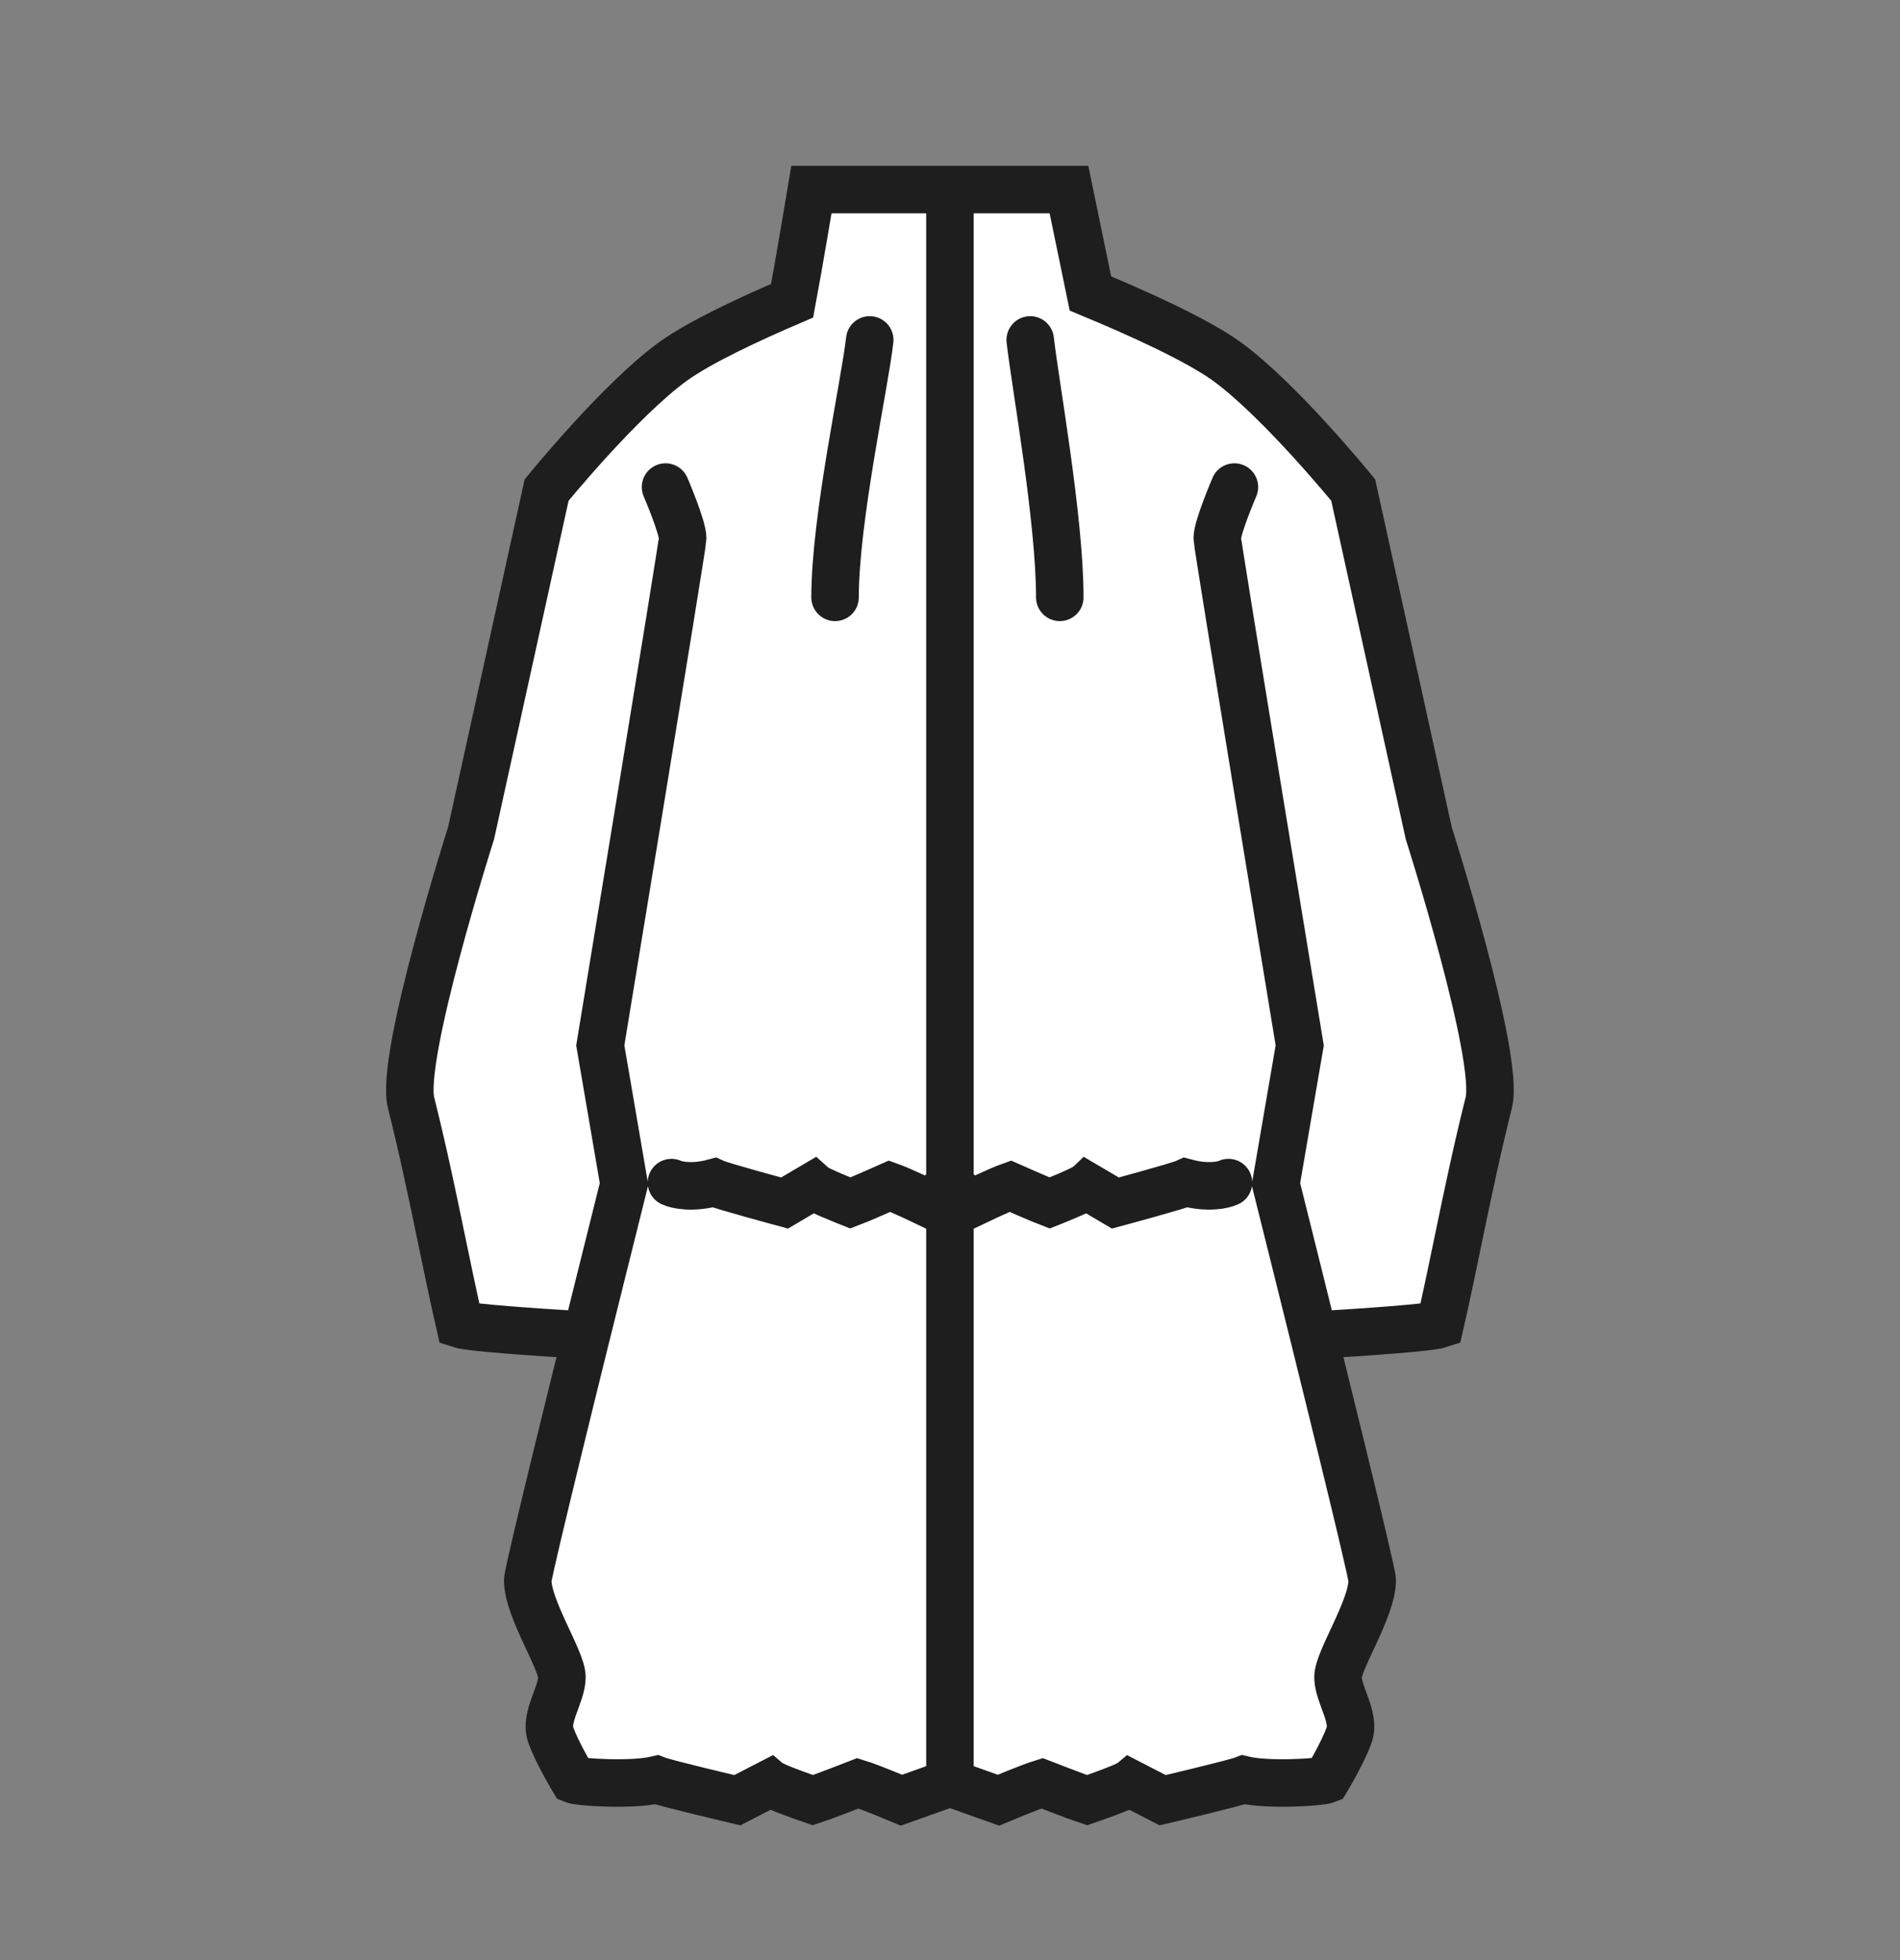 <svg width="32" height="33" viewBox="0 0 32 33" fill="none" xmlns="http://www.w3.org/2000/svg">
<rect x="0" y="0" width="32" height="33" fill="#808080" stroke="none"/>
<path d="M9.464 28.236C9.464 27.948 8.888 27.084 8.888 26.604C8.888 26.583 8.908 26.484 8.944 26.324C9.057 25.818 9.328 24.703 9.613 23.544C9.696 23.207 9.781 22.866 9.862 22.535L9.876 22.48C9.012 22.428 7.913 22.353 7.742 22.296C7.742 22.296 7.643 21.869 7.454 20.952C7.265 20.035 7.115 19.332 6.923 18.564C6.731 17.796 7.934 14.027 7.934 14.027L9.206 8.251C9.206 8.251 10.443 6.73 11.338 6.083C11.788 5.759 12.622 5.37 13.341 5.063C13.454 4.464 13.666 3.192 13.666 3.192L15.999 3.192L18.004 3.192L18.365 4.941C19.137 5.261 20.147 5.714 20.659 6.083C21.554 6.73 22.791 8.251 22.791 8.251L24.063 14.027C24.063 14.027 25.266 17.796 25.074 18.564C24.882 19.332 24.732 20.035 24.543 20.952C24.354 21.869 24.255 22.296 24.255 22.296C24.084 22.353 22.986 22.428 22.123 22.48L22.15 22.589C22.238 22.945 22.329 23.312 22.417 23.673C22.705 24.841 22.972 25.943 23.071 26.394C23.097 26.513 23.111 26.586 23.111 26.604C23.111 27.084 22.535 27.948 22.535 28.236C22.535 28.524 22.823 28.908 22.727 29.196C22.631 29.484 22.343 29.964 22.343 29.964C22.243 30.005 21.362 30.063 20.943 29.964C20.793 30.023 19.581 30.308 19.581 30.308L19.028 30.023C18.948 30.087 18.308 30.308 18.308 30.308C18.148 30.256 17.549 30.023 17.549 30.023C17.34 30.087 16.816 30.308 16.816 30.308L15.999 30.017L15.183 30.308C15.183 30.308 14.659 30.087 14.45 30.023C14.45 30.023 13.851 30.256 13.691 30.308C13.691 30.308 13.051 30.087 12.972 30.023L12.418 30.308C12.418 30.308 11.206 30.023 11.056 29.964C10.637 30.063 9.756 30.005 9.656 29.964C9.656 29.964 9.368 29.484 9.272 29.196C9.176 28.908 9.464 28.524 9.464 28.236Z" fill="white"/>
<path d="M11.309 19.91C11.396 19.952 11.662 20.009 12.027 19.91C12.158 19.97 13.214 20.254 13.214 20.254L13.696 19.97C13.766 20.034 14.323 20.254 14.323 20.254C14.463 20.202 14.985 19.97 14.985 19.97C15.167 20.034 15.624 20.254 15.624 20.254L15.999 19.97M15.999 19.97L16.375 20.254C16.375 20.254 16.832 20.034 17.014 19.97C17.014 19.97 17.537 20.202 17.676 20.254C17.676 20.254 18.233 20.034 18.303 19.97L18.785 20.254C18.785 20.254 19.841 19.97 19.972 19.91C20.337 20.009 20.603 19.952 20.69 19.91M15.999 19.97V30.017M15.999 19.97V3.192M11.209 8.2C11.209 8.2 11.498 8.872 11.498 9.064C11.498 9.169 10.11 17.601 10.11 17.601L10.51 19.934C10.51 19.934 10.351 20.569 10.133 21.446C10.053 21.765 9.966 22.116 9.876 22.48M15.999 30.017L15.183 30.308C15.183 30.308 14.659 30.087 14.45 30.023C14.45 30.023 13.851 30.256 13.691 30.308C13.691 30.308 13.051 30.087 12.972 30.023L12.418 30.308C12.418 30.308 11.206 30.023 11.056 29.964C10.637 30.063 9.756 30.005 9.656 29.964C9.656 29.964 9.368 29.484 9.272 29.196C9.176 28.908 9.464 28.524 9.464 28.236C9.464 27.948 8.888 27.084 8.888 26.604C8.888 26.583 8.908 26.484 8.944 26.324C9.057 25.818 9.328 24.703 9.613 23.544C9.696 23.207 9.781 22.866 9.862 22.535C9.867 22.517 9.872 22.498 9.876 22.48M15.999 30.017L16.816 30.308C16.816 30.308 17.34 30.087 17.549 30.023C17.549 30.023 18.148 30.256 18.308 30.308C18.308 30.308 18.948 30.087 19.028 30.023L19.581 30.308C19.581 30.308 20.793 30.023 20.943 29.964C21.362 30.063 22.243 30.005 22.343 29.964C22.343 29.964 22.631 29.484 22.727 29.196C22.823 28.908 22.535 28.524 22.535 28.236C22.535 27.948 23.111 27.084 23.111 26.604C23.111 26.586 23.097 26.513 23.071 26.394C22.972 25.943 22.705 24.841 22.417 23.673C22.329 23.312 22.238 22.945 22.15 22.589C22.141 22.553 22.132 22.516 22.123 22.48M14.648 5.723C14.567 6.455 14.064 8.733 14.064 10.057M20.79 8.2C20.79 8.2 20.501 8.872 20.501 9.064C20.501 9.169 21.89 17.601 21.89 17.601L21.489 19.934C21.489 19.934 21.648 20.569 21.866 21.446C21.946 21.765 22.033 22.116 22.123 22.48M17.351 5.723C17.433 6.455 17.849 8.733 17.849 10.057M15.999 3.192L13.666 3.192C13.666 3.192 13.454 4.464 13.341 5.063C12.622 5.37 11.788 5.759 11.338 6.083C10.443 6.73 9.206 8.251 9.206 8.251L7.934 14.027C7.934 14.027 6.731 17.796 6.923 18.564C7.115 19.332 7.265 20.035 7.454 20.952C7.643 21.869 7.742 22.296 7.742 22.296C7.913 22.353 9.012 22.428 9.876 22.48M15.999 3.192L18.004 3.192L18.365 4.941C19.137 5.261 20.147 5.714 20.659 6.083C21.554 6.73 22.791 8.251 22.791 8.251L24.063 14.027C24.063 14.027 25.266 17.796 25.074 18.564C24.882 19.332 24.732 20.035 24.543 20.952C24.354 21.869 24.255 22.296 24.255 22.296C24.084 22.353 22.986 22.428 22.123 22.48" stroke="#1E1E1E" stroke-width="0.8" stroke-linecap="round"/>
</svg>
